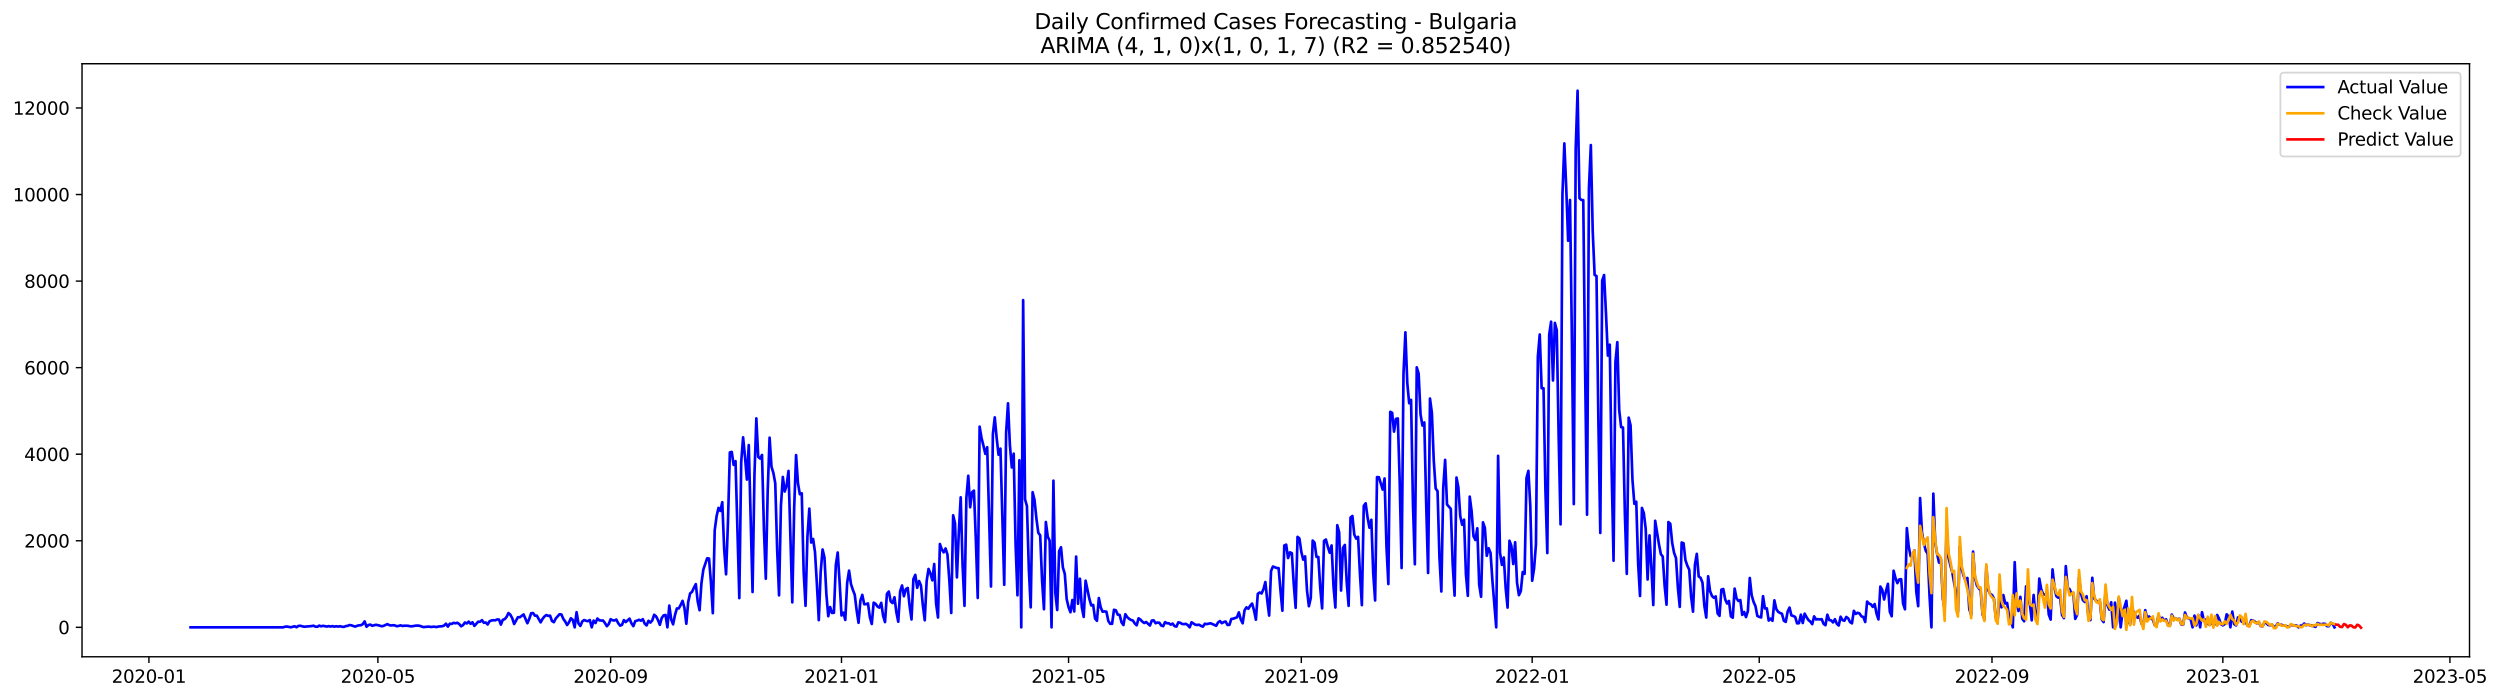 <?xml version="1.0" encoding="utf-8" standalone="no"?>
<!DOCTYPE svg PUBLIC "-//W3C//DTD SVG 1.1//EN"
  "http://www.w3.org/Graphics/SVG/1.1/DTD/svg11.dtd">
<svg xmlns:xlink="http://www.w3.org/1999/xlink" width="1402.318pt" height="392.274pt" viewBox="0 0 1402.318 392.274" xmlns="http://www.w3.org/2000/svg" version="1.1">
 <defs>
  <style type="text/css">*{stroke-linejoin: round; stroke-linecap: butt}</style>
 </defs>
 <g id="figure_1">
  <g id="patch_1">
   <path d="M 0 392.274 
L 1402.318 392.274 
L 1402.318 0 
L 0 0 
z
" style="fill: #ffffff"/>
  </g>
  <g id="axes_1">
   <g id="patch_2">
    <path d="M 46.013 368.396 
L 1385.213 368.396 
L 1385.213 35.755 
L 46.013 35.755 
z
" style="fill: #ffffff"/>
   </g>
   <g id="matplotlib.axis_1">
    <g id="xtick_1">
     <g id="line2d_1">
      <defs>
       <path id="md0ba8e0641" d="M 0 0 
L 0 3.5 
" style="stroke: #000000; stroke-width: 0.8"/>
      </defs>
      <g>
       <use xlink:href="#md0ba8e0641" x="83.534" y="368.396" style="stroke: #000000; stroke-width: 0.8"/>
      </g>
     </g>
     <g id="text_1">
      <!-- 2020-01 -->
      <g transform="translate(62.642 382.994)scale(0.1 -0.1)">
       <defs>
        <path id="DejaVuSans-32" d="M 1228 531 
L 3431 531 
L 3431 0 
L 469 0 
L 469 531 
Q 828 903 1448 1529 
Q 2069 2156 2228 2338 
Q 2531 2678 2651 2914 
Q 2772 3150 2772 3378 
Q 2772 3750 2511 3984 
Q 2250 4219 1831 4219 
Q 1534 4219 1204 4116 
Q 875 4013 500 3803 
L 500 4441 
Q 881 4594 1212 4672 
Q 1544 4750 1819 4750 
Q 2544 4750 2975 4387 
Q 3406 4025 3406 3419 
Q 3406 3131 3298 2873 
Q 3191 2616 2906 2266 
Q 2828 2175 2409 1742 
Q 1991 1309 1228 531 
z
" transform="scale(0.016)"/>
        <path id="DejaVuSans-30" d="M 2034 4250 
Q 1547 4250 1301 3770 
Q 1056 3291 1056 2328 
Q 1056 1369 1301 889 
Q 1547 409 2034 409 
Q 2525 409 2770 889 
Q 3016 1369 3016 2328 
Q 3016 3291 2770 3770 
Q 2525 4250 2034 4250 
z
M 2034 4750 
Q 2819 4750 3233 4129 
Q 3647 3509 3647 2328 
Q 3647 1150 3233 529 
Q 2819 -91 2034 -91 
Q 1250 -91 836 529 
Q 422 1150 422 2328 
Q 422 3509 836 4129 
Q 1250 4750 2034 4750 
z
" transform="scale(0.016)"/>
        <path id="DejaVuSans-2d" d="M 313 2009 
L 1997 2009 
L 1997 1497 
L 313 1497 
L 313 2009 
z
" transform="scale(0.016)"/>
        <path id="DejaVuSans-31" d="M 794 531 
L 1825 531 
L 1825 4091 
L 703 3866 
L 703 4441 
L 1819 4666 
L 2450 4666 
L 2450 531 
L 3481 531 
L 3481 0 
L 794 0 
L 794 531 
z
" transform="scale(0.016)"/>
       </defs>
       <use xlink:href="#DejaVuSans-32"/>
       <use xlink:href="#DejaVuSans-30" x="63.623"/>
       <use xlink:href="#DejaVuSans-32" x="127.246"/>
       <use xlink:href="#DejaVuSans-30" x="190.869"/>
       <use xlink:href="#DejaVuSans-2d" x="254.492"/>
       <use xlink:href="#DejaVuSans-30" x="290.576"/>
       <use xlink:href="#DejaVuSans-31" x="354.199"/>
      </g>
     </g>
    </g>
    <g id="xtick_2">
     <g id="line2d_2">
      <g>
       <use xlink:href="#md0ba8e0641" x="211.966" y="368.396" style="stroke: #000000; stroke-width: 0.8"/>
      </g>
     </g>
     <g id="text_2">
      <!-- 2020-05 -->
      <g transform="translate(191.075 382.994)scale(0.1 -0.1)">
       <defs>
        <path id="DejaVuSans-35" d="M 691 4666 
L 3169 4666 
L 3169 4134 
L 1269 4134 
L 1269 2991 
Q 1406 3038 1543 3061 
Q 1681 3084 1819 3084 
Q 2600 3084 3056 2656 
Q 3513 2228 3513 1497 
Q 3513 744 3044 326 
Q 2575 -91 1722 -91 
Q 1428 -91 1123 -41 
Q 819 9 494 109 
L 494 744 
Q 775 591 1075 516 
Q 1375 441 1709 441 
Q 2250 441 2565 725 
Q 2881 1009 2881 1497 
Q 2881 1984 2565 2268 
Q 2250 2553 1709 2553 
Q 1456 2553 1204 2497 
Q 953 2441 691 2322 
L 691 4666 
z
" transform="scale(0.016)"/>
       </defs>
       <use xlink:href="#DejaVuSans-32"/>
       <use xlink:href="#DejaVuSans-30" x="63.623"/>
       <use xlink:href="#DejaVuSans-32" x="127.246"/>
       <use xlink:href="#DejaVuSans-30" x="190.869"/>
       <use xlink:href="#DejaVuSans-2d" x="254.492"/>
       <use xlink:href="#DejaVuSans-30" x="290.576"/>
       <use xlink:href="#DejaVuSans-35" x="354.199"/>
      </g>
     </g>
    </g>
    <g id="xtick_3">
     <g id="line2d_3">
      <g>
       <use xlink:href="#md0ba8e0641" x="342.522" y="368.396" style="stroke: #000000; stroke-width: 0.8"/>
      </g>
     </g>
     <g id="text_3">
      <!-- 2020-09 -->
      <g transform="translate(321.63 382.994)scale(0.1 -0.1)">
       <defs>
        <path id="DejaVuSans-39" d="M 703 97 
L 703 672 
Q 941 559 1184 500 
Q 1428 441 1663 441 
Q 2288 441 2617 861 
Q 2947 1281 2994 2138 
Q 2813 1869 2534 1725 
Q 2256 1581 1919 1581 
Q 1219 1581 811 2004 
Q 403 2428 403 3163 
Q 403 3881 828 4315 
Q 1253 4750 1959 4750 
Q 2769 4750 3195 4129 
Q 3622 3509 3622 2328 
Q 3622 1225 3098 567 
Q 2575 -91 1691 -91 
Q 1453 -91 1209 -44 
Q 966 3 703 97 
z
M 1959 2075 
Q 2384 2075 2632 2365 
Q 2881 2656 2881 3163 
Q 2881 3666 2632 3958 
Q 2384 4250 1959 4250 
Q 1534 4250 1286 3958 
Q 1038 3666 1038 3163 
Q 1038 2656 1286 2365 
Q 1534 2075 1959 2075 
z
" transform="scale(0.016)"/>
       </defs>
       <use xlink:href="#DejaVuSans-32"/>
       <use xlink:href="#DejaVuSans-30" x="63.623"/>
       <use xlink:href="#DejaVuSans-32" x="127.246"/>
       <use xlink:href="#DejaVuSans-30" x="190.869"/>
       <use xlink:href="#DejaVuSans-2d" x="254.492"/>
       <use xlink:href="#DejaVuSans-30" x="290.576"/>
       <use xlink:href="#DejaVuSans-39" x="354.199"/>
      </g>
     </g>
    </g>
    <g id="xtick_4">
     <g id="line2d_4">
      <g>
       <use xlink:href="#md0ba8e0641" x="472.015" y="368.396" style="stroke: #000000; stroke-width: 0.8"/>
      </g>
     </g>
     <g id="text_4">
      <!-- 2021-01 -->
      <g transform="translate(451.124 382.994)scale(0.1 -0.1)">
       <use xlink:href="#DejaVuSans-32"/>
       <use xlink:href="#DejaVuSans-30" x="63.623"/>
       <use xlink:href="#DejaVuSans-32" x="127.246"/>
       <use xlink:href="#DejaVuSans-31" x="190.869"/>
       <use xlink:href="#DejaVuSans-2d" x="254.492"/>
       <use xlink:href="#DejaVuSans-30" x="290.576"/>
       <use xlink:href="#DejaVuSans-31" x="354.199"/>
      </g>
     </g>
    </g>
    <g id="xtick_5">
     <g id="line2d_5">
      <g>
       <use xlink:href="#md0ba8e0641" x="599.386" y="368.396" style="stroke: #000000; stroke-width: 0.8"/>
      </g>
     </g>
     <g id="text_5">
      <!-- 2021-05 -->
      <g transform="translate(578.495 382.994)scale(0.1 -0.1)">
       <use xlink:href="#DejaVuSans-32"/>
       <use xlink:href="#DejaVuSans-30" x="63.623"/>
       <use xlink:href="#DejaVuSans-32" x="127.246"/>
       <use xlink:href="#DejaVuSans-31" x="190.869"/>
       <use xlink:href="#DejaVuSans-2d" x="254.492"/>
       <use xlink:href="#DejaVuSans-30" x="290.576"/>
       <use xlink:href="#DejaVuSans-35" x="354.199"/>
      </g>
     </g>
    </g>
    <g id="xtick_6">
     <g id="line2d_6">
      <g>
       <use xlink:href="#md0ba8e0641" x="729.942" y="368.396" style="stroke: #000000; stroke-width: 0.8"/>
      </g>
     </g>
     <g id="text_6">
      <!-- 2021-09 -->
      <g transform="translate(709.05 382.994)scale(0.1 -0.1)">
       <use xlink:href="#DejaVuSans-32"/>
       <use xlink:href="#DejaVuSans-30" x="63.623"/>
       <use xlink:href="#DejaVuSans-32" x="127.246"/>
       <use xlink:href="#DejaVuSans-31" x="190.869"/>
       <use xlink:href="#DejaVuSans-2d" x="254.492"/>
       <use xlink:href="#DejaVuSans-30" x="290.576"/>
       <use xlink:href="#DejaVuSans-39" x="354.199"/>
      </g>
     </g>
    </g>
    <g id="xtick_7">
     <g id="line2d_7">
      <g>
       <use xlink:href="#md0ba8e0641" x="859.436" y="368.396" style="stroke: #000000; stroke-width: 0.8"/>
      </g>
     </g>
     <g id="text_7">
      <!-- 2022-01 -->
      <g transform="translate(838.544 382.994)scale(0.1 -0.1)">
       <use xlink:href="#DejaVuSans-32"/>
       <use xlink:href="#DejaVuSans-30" x="63.623"/>
       <use xlink:href="#DejaVuSans-32" x="127.246"/>
       <use xlink:href="#DejaVuSans-32" x="190.869"/>
       <use xlink:href="#DejaVuSans-2d" x="254.492"/>
       <use xlink:href="#DejaVuSans-30" x="290.576"/>
       <use xlink:href="#DejaVuSans-31" x="354.199"/>
      </g>
     </g>
    </g>
    <g id="xtick_8">
     <g id="line2d_8">
      <g>
       <use xlink:href="#md0ba8e0641" x="986.807" y="368.396" style="stroke: #000000; stroke-width: 0.8"/>
      </g>
     </g>
     <g id="text_8">
      <!-- 2022-05 -->
      <g transform="translate(965.915 382.994)scale(0.1 -0.1)">
       <use xlink:href="#DejaVuSans-32"/>
       <use xlink:href="#DejaVuSans-30" x="63.623"/>
       <use xlink:href="#DejaVuSans-32" x="127.246"/>
       <use xlink:href="#DejaVuSans-32" x="190.869"/>
       <use xlink:href="#DejaVuSans-2d" x="254.492"/>
       <use xlink:href="#DejaVuSans-30" x="290.576"/>
       <use xlink:href="#DejaVuSans-35" x="354.199"/>
      </g>
     </g>
    </g>
    <g id="xtick_9">
     <g id="line2d_9">
      <g>
       <use xlink:href="#md0ba8e0641" x="1117.362" y="368.396" style="stroke: #000000; stroke-width: 0.8"/>
      </g>
     </g>
     <g id="text_9">
      <!-- 2022-09 -->
      <g transform="translate(1096.47 382.994)scale(0.1 -0.1)">
       <use xlink:href="#DejaVuSans-32"/>
       <use xlink:href="#DejaVuSans-30" x="63.623"/>
       <use xlink:href="#DejaVuSans-32" x="127.246"/>
       <use xlink:href="#DejaVuSans-32" x="190.869"/>
       <use xlink:href="#DejaVuSans-2d" x="254.492"/>
       <use xlink:href="#DejaVuSans-30" x="290.576"/>
       <use xlink:href="#DejaVuSans-39" x="354.199"/>
      </g>
     </g>
    </g>
    <g id="xtick_10">
     <g id="line2d_10">
      <g>
       <use xlink:href="#md0ba8e0641" x="1246.856" y="368.396" style="stroke: #000000; stroke-width: 0.8"/>
      </g>
     </g>
     <g id="text_10">
      <!-- 2023-01 -->
      <g transform="translate(1225.964 382.994)scale(0.1 -0.1)">
       <defs>
        <path id="DejaVuSans-33" d="M 2597 2516 
Q 3050 2419 3304 2112 
Q 3559 1806 3559 1356 
Q 3559 666 3084 287 
Q 2609 -91 1734 -91 
Q 1441 -91 1130 -33 
Q 819 25 488 141 
L 488 750 
Q 750 597 1062 519 
Q 1375 441 1716 441 
Q 2309 441 2620 675 
Q 2931 909 2931 1356 
Q 2931 1769 2642 2001 
Q 2353 2234 1838 2234 
L 1294 2234 
L 1294 2753 
L 1863 2753 
Q 2328 2753 2575 2939 
Q 2822 3125 2822 3475 
Q 2822 3834 2567 4026 
Q 2313 4219 1838 4219 
Q 1578 4219 1281 4162 
Q 984 4106 628 3988 
L 628 4550 
Q 988 4650 1302 4700 
Q 1616 4750 1894 4750 
Q 2613 4750 3031 4423 
Q 3450 4097 3450 3541 
Q 3450 3153 3228 2886 
Q 3006 2619 2597 2516 
z
" transform="scale(0.016)"/>
       </defs>
       <use xlink:href="#DejaVuSans-32"/>
       <use xlink:href="#DejaVuSans-30" x="63.623"/>
       <use xlink:href="#DejaVuSans-32" x="127.246"/>
       <use xlink:href="#DejaVuSans-33" x="190.869"/>
       <use xlink:href="#DejaVuSans-2d" x="254.492"/>
       <use xlink:href="#DejaVuSans-30" x="290.576"/>
       <use xlink:href="#DejaVuSans-31" x="354.199"/>
      </g>
     </g>
    </g>
    <g id="xtick_11">
     <g id="line2d_11">
      <g>
       <use xlink:href="#md0ba8e0641" x="1374.227" y="368.396" style="stroke: #000000; stroke-width: 0.8"/>
      </g>
     </g>
     <g id="text_11">
      <!-- 2023-05 -->
      <g transform="translate(1353.335 382.994)scale(0.1 -0.1)">
       <use xlink:href="#DejaVuSans-32"/>
       <use xlink:href="#DejaVuSans-30" x="63.623"/>
       <use xlink:href="#DejaVuSans-32" x="127.246"/>
       <use xlink:href="#DejaVuSans-33" x="190.869"/>
       <use xlink:href="#DejaVuSans-2d" x="254.492"/>
       <use xlink:href="#DejaVuSans-30" x="290.576"/>
       <use xlink:href="#DejaVuSans-35" x="354.199"/>
      </g>
     </g>
    </g>
   </g>
   <g id="matplotlib.axis_2">
    <g id="ytick_1">
     <g id="line2d_12">
      <defs>
       <path id="m9729dfe0ba" d="M 0 0 
L -3.5 0 
" style="stroke: #000000; stroke-width: 0.8"/>
      </defs>
      <g>
       <use xlink:href="#m9729dfe0ba" x="46.013" y="351.888" style="stroke: #000000; stroke-width: 0.8"/>
      </g>
     </g>
     <g id="text_12">
      <!-- 0 -->
      <g transform="translate(32.65 355.687)scale(0.1 -0.1)">
       <use xlink:href="#DejaVuSans-30"/>
      </g>
     </g>
    </g>
    <g id="ytick_2">
     <g id="line2d_13">
      <g>
       <use xlink:href="#m9729dfe0ba" x="46.013" y="303.334" style="stroke: #000000; stroke-width: 0.8"/>
      </g>
     </g>
     <g id="text_13">
      <!-- 2000 -->
      <g transform="translate(13.562 307.133)scale(0.1 -0.1)">
       <use xlink:href="#DejaVuSans-32"/>
       <use xlink:href="#DejaVuSans-30" x="63.623"/>
       <use xlink:href="#DejaVuSans-30" x="127.246"/>
       <use xlink:href="#DejaVuSans-30" x="190.869"/>
      </g>
     </g>
    </g>
    <g id="ytick_3">
     <g id="line2d_14">
      <g>
       <use xlink:href="#m9729dfe0ba" x="46.013" y="254.779" style="stroke: #000000; stroke-width: 0.8"/>
      </g>
     </g>
     <g id="text_14">
      <!-- 4000 -->
      <g transform="translate(13.562 258.579)scale(0.1 -0.1)">
       <defs>
        <path id="DejaVuSans-34" d="M 2419 4116 
L 825 1625 
L 2419 1625 
L 2419 4116 
z
M 2253 4666 
L 3047 4666 
L 3047 1625 
L 3713 1625 
L 3713 1100 
L 3047 1100 
L 3047 0 
L 2419 0 
L 2419 1100 
L 313 1100 
L 313 1709 
L 2253 4666 
z
" transform="scale(0.016)"/>
       </defs>
       <use xlink:href="#DejaVuSans-34"/>
       <use xlink:href="#DejaVuSans-30" x="63.623"/>
       <use xlink:href="#DejaVuSans-30" x="127.246"/>
       <use xlink:href="#DejaVuSans-30" x="190.869"/>
      </g>
     </g>
    </g>
    <g id="ytick_4">
     <g id="line2d_15">
      <g>
       <use xlink:href="#m9729dfe0ba" x="46.013" y="206.225" style="stroke: #000000; stroke-width: 0.8"/>
      </g>
     </g>
     <g id="text_15">
      <!-- 6000 -->
      <g transform="translate(13.562 210.024)scale(0.1 -0.1)">
       <defs>
        <path id="DejaVuSans-36" d="M 2113 2584 
Q 1688 2584 1439 2293 
Q 1191 2003 1191 1497 
Q 1191 994 1439 701 
Q 1688 409 2113 409 
Q 2538 409 2786 701 
Q 3034 994 3034 1497 
Q 3034 2003 2786 2293 
Q 2538 2584 2113 2584 
z
M 3366 4563 
L 3366 3988 
Q 3128 4100 2886 4159 
Q 2644 4219 2406 4219 
Q 1781 4219 1451 3797 
Q 1122 3375 1075 2522 
Q 1259 2794 1537 2939 
Q 1816 3084 2150 3084 
Q 2853 3084 3261 2657 
Q 3669 2231 3669 1497 
Q 3669 778 3244 343 
Q 2819 -91 2113 -91 
Q 1303 -91 875 529 
Q 447 1150 447 2328 
Q 447 3434 972 4092 
Q 1497 4750 2381 4750 
Q 2619 4750 2861 4703 
Q 3103 4656 3366 4563 
z
" transform="scale(0.016)"/>
       </defs>
       <use xlink:href="#DejaVuSans-36"/>
       <use xlink:href="#DejaVuSans-30" x="63.623"/>
       <use xlink:href="#DejaVuSans-30" x="127.246"/>
       <use xlink:href="#DejaVuSans-30" x="190.869"/>
      </g>
     </g>
    </g>
    <g id="ytick_5">
     <g id="line2d_16">
      <g>
       <use xlink:href="#m9729dfe0ba" x="46.013" y="157.671" style="stroke: #000000; stroke-width: 0.8"/>
      </g>
     </g>
     <g id="text_16">
      <!-- 8000 -->
      <g transform="translate(13.562 161.47)scale(0.1 -0.1)">
       <defs>
        <path id="DejaVuSans-38" d="M 2034 2216 
Q 1584 2216 1326 1975 
Q 1069 1734 1069 1313 
Q 1069 891 1326 650 
Q 1584 409 2034 409 
Q 2484 409 2743 651 
Q 3003 894 3003 1313 
Q 3003 1734 2745 1975 
Q 2488 2216 2034 2216 
z
M 1403 2484 
Q 997 2584 770 2862 
Q 544 3141 544 3541 
Q 544 4100 942 4425 
Q 1341 4750 2034 4750 
Q 2731 4750 3128 4425 
Q 3525 4100 3525 3541 
Q 3525 3141 3298 2862 
Q 3072 2584 2669 2484 
Q 3125 2378 3379 2068 
Q 3634 1759 3634 1313 
Q 3634 634 3220 271 
Q 2806 -91 2034 -91 
Q 1263 -91 848 271 
Q 434 634 434 1313 
Q 434 1759 690 2068 
Q 947 2378 1403 2484 
z
M 1172 3481 
Q 1172 3119 1398 2916 
Q 1625 2713 2034 2713 
Q 2441 2713 2670 2916 
Q 2900 3119 2900 3481 
Q 2900 3844 2670 4047 
Q 2441 4250 2034 4250 
Q 1625 4250 1398 4047 
Q 1172 3844 1172 3481 
z
" transform="scale(0.016)"/>
       </defs>
       <use xlink:href="#DejaVuSans-38"/>
       <use xlink:href="#DejaVuSans-30" x="63.623"/>
       <use xlink:href="#DejaVuSans-30" x="127.246"/>
       <use xlink:href="#DejaVuSans-30" x="190.869"/>
      </g>
     </g>
    </g>
    <g id="ytick_6">
     <g id="line2d_17">
      <g>
       <use xlink:href="#m9729dfe0ba" x="46.013" y="109.116" style="stroke: #000000; stroke-width: 0.8"/>
      </g>
     </g>
     <g id="text_17">
      <!-- 10000 -->
      <g transform="translate(7.2 112.916)scale(0.1 -0.1)">
       <use xlink:href="#DejaVuSans-31"/>
       <use xlink:href="#DejaVuSans-30" x="63.623"/>
       <use xlink:href="#DejaVuSans-30" x="127.246"/>
       <use xlink:href="#DejaVuSans-30" x="190.869"/>
       <use xlink:href="#DejaVuSans-30" x="254.492"/>
      </g>
     </g>
    </g>
    <g id="ytick_7">
     <g id="line2d_18">
      <g>
       <use xlink:href="#m9729dfe0ba" x="46.013" y="60.562" style="stroke: #000000; stroke-width: 0.8"/>
      </g>
     </g>
     <g id="text_18">
      <!-- 12000 -->
      <g transform="translate(7.2 64.361)scale(0.1 -0.1)">
       <use xlink:href="#DejaVuSans-31"/>
       <use xlink:href="#DejaVuSans-32" x="63.623"/>
       <use xlink:href="#DejaVuSans-30" x="127.246"/>
       <use xlink:href="#DejaVuSans-30" x="190.869"/>
       <use xlink:href="#DejaVuSans-30" x="254.492"/>
      </g>
     </g>
    </g>
   </g>
   <g id="line2d_19">
    <path d="M 106.885 351.888 
L 158.895 351.888 
L 159.956 351.5 
L 161.018 351.451 
L 163.141 351.864 
L 165.264 351.281 
L 166.325 351.839 
L 167.386 351.087 
L 168.448 351.014 
L 170.571 351.548 
L 174.816 351.184 
L 175.878 350.965 
L 176.939 351.524 
L 178.001 351.572 
L 179.062 350.917 
L 180.124 351.33 
L 181.185 351.038 
L 183.308 351.451 
L 184.369 351.208 
L 185.431 351.451 
L 186.492 351.208 
L 187.554 351.5 
L 188.615 351.281 
L 189.676 351.475 
L 190.738 351.257 
L 191.799 351.548 
L 192.861 351.645 
L 193.922 351.208 
L 194.984 351.063 
L 196.045 350.601 
L 197.106 350.771 
L 199.229 351.5 
L 200.291 351.038 
L 201.352 350.771 
L 202.413 350.698 
L 203.475 350.116 
L 204.536 348.562 
L 205.598 351.572 
L 206.659 350.601 
L 207.721 350.359 
L 208.782 351.014 
L 210.905 350.456 
L 213.028 350.941 
L 214.089 351.305 
L 215.151 351.063 
L 217.273 350.091 
L 218.335 350.65 
L 219.396 350.844 
L 220.458 350.698 
L 221.519 350.82 
L 222.581 351.281 
L 223.642 351.087 
L 224.703 350.771 
L 225.765 351.135 
L 226.826 350.965 
L 228.949 351.014 
L 230.011 351.305 
L 231.072 351.305 
L 233.195 350.941 
L 234.256 350.893 
L 235.318 351.014 
L 237.441 351.742 
L 240.625 351.475 
L 241.686 351.694 
L 242.748 351.548 
L 243.809 351.548 
L 244.87 351.742 
L 245.932 351.427 
L 248.055 351.281 
L 249.116 350.868 
L 250.178 349.849 
L 251.239 351.5 
L 252.3 349.873 
L 253.362 349.97 
L 254.423 349.363 
L 255.485 349.63 
L 256.546 349.339 
L 257.608 350.067 
L 258.669 351.305 
L 259.73 350.65 
L 260.792 349.169 
L 261.853 349.727 
L 262.915 348.683 
L 263.976 349.922 
L 265.038 349.048 
L 266.099 351.087 
L 268.222 348.732 
L 269.283 348.781 
L 270.345 347.858 
L 271.406 349.339 
L 272.468 349.169 
L 273.529 350.286 
L 274.59 348.489 
L 275.652 348.052 
L 276.713 347.882 
L 277.775 347.979 
L 278.836 347.47 
L 279.898 347.518 
L 280.959 350.359 
L 282.02 347.664 
L 283.082 347.324 
L 284.143 346.061 
L 285.205 343.877 
L 286.266 344.799 
L 287.327 346.766 
L 288.389 350.019 
L 290.512 346.207 
L 291.573 346.256 
L 293.696 344.653 
L 295.819 349.582 
L 296.88 347.13 
L 297.942 343.998 
L 299.003 343.877 
L 300.065 345.357 
L 301.126 345.333 
L 303.249 349.096 
L 304.31 347.178 
L 305.372 345.819 
L 306.433 344.993 
L 307.495 345.455 
L 308.556 345.333 
L 309.617 348.344 
L 310.679 348.999 
L 311.74 346.935 
L 313.863 344.532 
L 314.925 344.678 
L 315.986 347.154 
L 317.047 348.635 
L 318.109 350.601 
L 319.17 349.072 
L 320.232 346.79 
L 321.293 347.737 
L 322.355 351.888 
L 323.416 343.391 
L 324.477 349.703 
L 325.539 351.111 
L 326.6 348.611 
L 327.662 347.785 
L 328.723 348.222 
L 329.784 348.441 
L 330.846 347.785 
L 331.907 351.888 
L 332.969 348.101 
L 334.03 349.485 
L 335.092 346.96 
L 336.153 347.955 
L 337.214 348.076 
L 338.276 348.076 
L 339.337 349.485 
L 340.399 351.257 
L 341.46 350.043 
L 342.522 347.324 
L 343.583 347.931 
L 344.644 348.052 
L 345.706 347.542 
L 346.767 349.557 
L 347.829 350.941 
L 348.89 350.504 
L 349.952 347.834 
L 351.013 348.926 
L 353.136 347.008 
L 354.197 349.654 
L 355.259 351.233 
L 356.32 348.416 
L 357.382 348.125 
L 358.443 347.664 
L 359.504 348.149 
L 360.566 347.3 
L 361.627 349.8 
L 362.689 350.82 
L 363.75 348.222 
L 364.812 349.242 
L 365.873 348.004 
L 366.934 344.848 
L 367.996 345.697 
L 369.057 347.785 
L 370.119 350.48 
L 371.18 346.644 
L 372.241 345.187 
L 373.303 344.945 
L 374.364 351.888 
L 375.426 339.677 
L 376.487 347.47 
L 377.549 350.213 
L 378.61 345.018 
L 379.671 341.303 
L 380.733 341.279 
L 381.794 339.361 
L 382.856 337.03 
L 383.917 341.012 
L 384.979 349.873 
L 386.04 337.637 
L 387.101 332.83 
L 388.163 332.005 
L 389.224 329.699 
L 390.286 327.659 
L 391.347 337.249 
L 392.409 342.299 
L 393.47 327.028 
L 394.531 319.454 
L 396.654 313.166 
L 397.716 313.312 
L 398.777 326.567 
L 399.839 343.949 
L 400.9 297.434 
L 401.961 289.52 
L 403.023 284.883 
L 404.084 286.607 
L 405.146 281.703 
L 406.207 308.116 
L 407.269 322.148 
L 408.33 292.967 
L 409.391 253.784 
L 410.453 253.468 
L 411.514 260.752 
L 412.576 258.688 
L 414.698 335.501 
L 415.76 259.246 
L 416.821 245.311 
L 417.883 256.115 
L 418.944 269.006 
L 420.006 249.633 
L 422.128 332.078 
L 423.19 266.457 
L 424.251 234.678 
L 425.313 256.285 
L 426.374 257.231 
L 427.436 255.192 
L 428.497 296.56 
L 429.558 324.625 
L 430.62 275.512 
L 431.681 245.505 
L 432.743 261.771 
L 433.804 265.267 
L 434.866 271.118 
L 435.927 308.383 
L 436.988 333.947 
L 438.05 283.572 
L 439.111 267.525 
L 440.173 275.706 
L 441.234 272.259 
L 442.296 264.15 
L 444.418 337.88 
L 445.48 284.786 
L 446.541 255.265 
L 447.603 271.094 
L 448.664 277.236 
L 449.726 276.702 
L 450.787 320.643 
L 451.848 339.822 
L 452.91 301.027 
L 453.971 285.296 
L 455.033 304.329 
L 456.094 302.314 
L 457.155 309.67 
L 458.217 327.562 
L 459.278 347.858 
L 460.34 320.886 
L 461.401 308.213 
L 462.463 312.68 
L 463.524 333.146 
L 464.585 345.649 
L 465.647 340.502 
L 466.708 343.828 
L 467.77 343.707 
L 468.831 316.977 
L 469.893 309.913 
L 470.954 326.494 
L 472.015 345.236 
L 473.077 343.634 
L 474.138 347.737 
L 475.2 326.907 
L 476.261 320.085 
L 477.323 327.562 
L 478.384 330.84 
L 479.445 333.607 
L 480.507 342.323 
L 481.568 349.339 
L 482.63 336.836 
L 483.691 333.68 
L 484.753 338.9 
L 485.814 338.9 
L 486.875 338.487 
L 487.937 346.231 
L 488.998 350.019 
L 490.06 338.05 
L 491.121 338.681 
L 492.183 340.186 
L 493.244 340.842 
L 494.305 338.147 
L 495.367 345.43 
L 496.428 348.95 
L 497.49 333.146 
L 498.551 331.811 
L 499.613 337.37 
L 500.674 338.293 
L 501.735 335.015 
L 502.797 343.415 
L 503.858 348.732 
L 504.92 331.689 
L 505.981 328.412 
L 507.042 334.433 
L 508.104 330.451 
L 509.165 329.796 
L 510.227 339.919 
L 511.288 347.47 
L 512.35 324.819 
L 513.411 322.464 
L 514.472 329.723 
L 515.534 325.911 
L 516.595 328.436 
L 517.657 339.604 
L 518.718 347.931 
L 519.78 325.96 
L 520.841 319.138 
L 521.902 321.639 
L 522.964 325.523 
L 524.025 316.371 
L 525.087 338.584 
L 526.148 346.377 
L 527.21 305.154 
L 528.271 308.189 
L 529.332 309.816 
L 530.394 307.655 
L 531.455 311.078 
L 532.517 325.693 
L 533.578 343.828 
L 534.64 289.059 
L 535.701 293.55 
L 536.762 323.872 
L 537.824 298.527 
L 538.885 278.959 
L 539.947 317.269 
L 541.008 339.822 
L 542.07 279.178 
L 543.131 266.869 
L 544.192 284.543 
L 545.254 276.119 
L 546.315 275.196 
L 547.377 302.872 
L 548.438 335.404 
L 549.499 239.315 
L 550.561 245.7 
L 551.622 249.9 
L 552.684 254.585 
L 553.745 250.846 
L 555.868 328.995 
L 556.929 243.442 
L 557.991 234.119 
L 559.052 245.675 
L 560.114 255.071 
L 561.175 251.648 
L 563.298 328.024 
L 564.359 242.714 
L 565.421 226.229 
L 566.482 249.754 
L 567.544 262.208 
L 568.605 254.464 
L 569.667 305.3 
L 570.728 333.923 
L 571.789 258.178 
L 572.851 351.888 
L 573.912 168.353 
L 574.974 280.1 
L 576.035 283.839 
L 577.097 319.065 
L 578.158 340.672 
L 579.219 276.095 
L 580.281 280.416 
L 581.342 290.782 
L 582.404 298.842 
L 583.465 300.275 
L 584.527 325.766 
L 585.588 341.74 
L 586.649 292.797 
L 587.711 301.003 
L 588.772 303.285 
L 589.834 351.888 
L 590.895 269.613 
L 591.956 332.515 
L 593.018 342.177 
L 594.079 309.184 
L 595.141 306.975 
L 596.202 318.337 
L 597.264 321.857 
L 598.325 336.059 
L 599.386 340.575 
L 600.448 343.44 
L 601.509 336.569 
L 602.571 342.978 
L 603.632 312.195 
L 604.694 338.657 
L 605.755 324.625 
L 606.816 340.575 
L 607.878 346.037 
L 608.939 325.717 
L 611.062 335.938 
L 612.124 339.604 
L 613.185 339.312 
L 614.246 346.96 
L 615.308 348.222 
L 616.369 335.452 
L 617.431 340.793 
L 618.492 343.124 
L 619.554 342.954 
L 620.615 343.1 
L 621.676 348.295 
L 622.738 349.922 
L 623.799 349.922 
L 624.861 342.031 
L 625.922 342.347 
L 626.984 344.775 
L 628.045 344.92 
L 629.106 349.096 
L 630.168 350.601 
L 631.229 344.532 
L 632.291 346.159 
L 633.352 347.105 
L 634.413 347.761 
L 635.475 348.076 
L 636.536 349.727 
L 637.598 350.747 
L 638.659 346.838 
L 639.721 347.567 
L 640.782 348.708 
L 641.843 349.46 
L 642.905 348.902 
L 645.028 350.868 
L 646.089 348.076 
L 647.151 347.979 
L 648.212 349.582 
L 649.273 349.217 
L 650.335 349.339 
L 651.396 350.893 
L 652.458 351.233 
L 653.519 348.975 
L 654.581 349.606 
L 655.642 349.63 
L 656.703 350.383 
L 657.765 349.8 
L 658.826 351.208 
L 659.888 351.5 
L 660.949 349.096 
L 662.011 349.339 
L 663.072 349.994 
L 664.133 350.116 
L 665.195 349.922 
L 666.256 350.65 
L 667.318 351.888 
L 668.379 349.048 
L 670.502 350.431 
L 671.563 350.553 
L 672.625 350.407 
L 673.686 351.111 
L 674.748 351.5 
L 675.809 349.873 
L 676.87 350.091 
L 678.993 349.606 
L 681.116 350.504 
L 682.178 351.038 
L 683.239 349.145 
L 684.3 348.368 
L 685.362 349.557 
L 686.423 348.95 
L 687.485 348.611 
L 688.546 350.577 
L 689.608 350.504 
L 690.669 347.202 
L 691.73 347.033 
L 693.853 346.28 
L 694.915 343.488 
L 695.976 347.47 
L 697.038 349.606 
L 698.099 342.347 
L 699.16 340.672 
L 700.222 341.473 
L 701.283 339.749 
L 702.345 338.56 
L 703.406 342.371 
L 704.468 347.615 
L 705.529 333.097 
L 706.59 332.345 
L 707.652 332.903 
L 708.713 330.476 
L 709.775 326.47 
L 710.836 336.763 
L 711.898 345.285 
L 712.959 320.303 
L 714.02 317.779 
L 716.143 318.604 
L 717.205 318.677 
L 718.266 331.374 
L 719.327 342.566 
L 720.389 305.98 
L 721.45 305.494 
L 722.512 313.02 
L 723.573 309.816 
L 724.635 310.301 
L 725.696 327.514 
L 726.757 340.939 
L 727.819 301.149 
L 728.88 302.047 
L 729.942 309.524 
L 731.003 313.919 
L 732.065 312.073 
L 733.126 331.155 
L 734.187 340.041 
L 735.249 335.452 
L 736.31 303.212 
L 737.372 304.402 
L 738.433 312.34 
L 739.495 312.413 
L 740.556 329.82 
L 741.617 341.279 
L 742.679 303.382 
L 743.74 302.63 
L 744.802 306.684 
L 745.863 310.034 
L 746.925 305.956 
L 747.986 328.8 
L 749.047 340.769 
L 750.109 294.594 
L 751.17 298.672 
L 752.232 331.252 
L 753.293 307.339 
L 754.355 305.664 
L 755.416 326.688 
L 756.477 339.847 
L 757.539 290.321 
L 758.6 289.423 
L 759.662 299.886 
L 760.723 302.12 
L 761.784 301.124 
L 762.846 322.076 
L 763.907 339.434 
L 764.969 283.766 
L 766.03 282.31 
L 767.092 290.175 
L 768.153 296.002 
L 769.214 291.559 
L 770.276 321.639 
L 771.337 336.812 
L 772.399 267.622 
L 773.46 267.671 
L 775.583 274.614 
L 776.644 268.375 
L 777.706 306.563 
L 778.767 327.611 
L 779.829 231.012 
L 780.89 231.546 
L 781.952 242.107 
L 783.013 234.969 
L 784.074 234.726 
L 785.136 270.462 
L 786.197 318.628 
L 787.259 209.551 
L 788.32 186.415 
L 789.382 214.892 
L 790.443 226.181 
L 791.504 224.287 
L 792.566 283.038 
L 793.627 316.516 
L 794.689 206.055 
L 795.75 209.551 
L 796.812 232.396 
L 797.873 238.708 
L 798.934 236.96 
L 799.996 283.281 
L 801.057 321.396 
L 802.119 223.559 
L 803.18 231.595 
L 804.241 258.348 
L 805.303 274.031 
L 806.364 275.512 
L 807.426 312.802 
L 808.487 331.786 
L 809.549 273.643 
L 810.61 257.96 
L 811.671 282.965 
L 813.794 285.441 
L 814.856 316.565 
L 815.917 334.093 
L 816.979 267.84 
L 818.04 273.4 
L 819.101 289.52 
L 820.163 294.351 
L 821.224 291.486 
L 822.286 322.318 
L 823.347 334.214 
L 824.409 278.571 
L 825.47 286.801 
L 826.531 300.785 
L 827.593 302.897 
L 828.654 296.318 
L 829.716 327.975 
L 830.777 334.748 
L 831.839 292.992 
L 832.9 296.075 
L 833.961 311.782 
L 835.023 307.534 
L 836.084 310.156 
L 837.146 325.839 
L 839.269 351.888 
L 840.33 255.678 
L 841.391 310.01 
L 842.453 316.856 
L 843.514 312.705 
L 844.576 329.941 
L 845.637 340.818 
L 846.698 303.309 
L 847.76 306.174 
L 848.821 316.371 
L 849.883 304.159 
L 850.944 326.81 
L 852.006 333.85 
L 853.067 331.544 
L 854.128 320.862 
L 855.19 321.906 
L 856.251 268.156 
L 857.313 264.102 
L 858.374 283.669 
L 859.436 325.766 
L 860.497 318.968 
L 861.558 305.324 
L 862.62 200.107 
L 863.681 187.629 
L 864.743 217.757 
L 865.804 217.781 
L 866.866 274.784 
L 867.927 310.228 
L 868.988 187.75 
L 870.05 180.443 
L 871.111 213.435 
L 872.173 181.122 
L 873.234 185.274 
L 874.296 245.336 
L 875.357 294.133 
L 876.418 109.214 
L 877.48 80.445 
L 878.541 105.232 
L 879.603 135.044 
L 880.664 112.175 
L 881.726 190.93 
L 882.787 282.771 
L 883.848 83.65 
L 884.91 50.876 
L 885.971 111.156 
L 887.033 112.175 
L 888.094 112.248 
L 889.155 209.26 
L 890.217 288.719 
L 891.278 105.451 
L 892.34 81.368 
L 893.401 129.703 
L 894.463 154.223 
L 895.524 154.855 
L 896.585 236.887 
L 897.647 298.94 
L 898.708 157.379 
L 899.77 154.272 
L 900.831 175.563 
L 901.893 199.476 
L 902.954 193.334 
L 904.015 263.883 
L 905.077 314.525 
L 906.138 203.069 
L 907.2 191.926 
L 908.261 229.944 
L 909.323 239.582 
L 910.384 239.825 
L 911.445 288.646 
L 912.507 321.906 
L 913.568 234.265 
L 914.63 238.586 
L 915.691 269.079 
L 916.753 282.601 
L 917.814 281.411 
L 918.875 316.249 
L 919.937 334.311 
L 920.998 284.907 
L 922.06 287.772 
L 923.121 296.682 
L 924.183 325.086 
L 925.244 300.299 
L 926.305 318.191 
L 927.367 339.385 
L 928.428 292.118 
L 930.551 305.276 
L 931.612 310.787 
L 932.674 312.195 
L 933.735 328.582 
L 934.797 339.191 
L 935.858 292.822 
L 936.92 293.793 
L 937.981 304.572 
L 939.042 310.131 
L 940.104 313.02 
L 941.165 329.577 
L 942.227 340.429 
L 943.288 304.305 
L 944.35 304.717 
L 945.411 314.21 
L 946.472 317.317 
L 947.534 319.527 
L 948.595 334.797 
L 949.657 343.1 
L 950.718 316.88 
L 951.78 310.665 
L 952.841 323.338 
L 953.902 324.139 
L 954.964 326.81 
L 956.025 339.822 
L 957.087 346.401 
L 958.148 323.241 
L 959.21 331.519 
L 960.271 334.263 
L 961.332 335.307 
L 962.394 334.53 
L 963.455 344.095 
L 964.517 345.455 
L 965.578 330.743 
L 966.64 330.378 
L 967.701 336.181 
L 968.762 338.536 
L 969.824 337.103 
L 970.885 345.722 
L 971.947 346.498 
L 973.008 330.16 
L 974.07 335.647 
L 975.131 337.103 
L 976.192 336.569 
L 977.254 344.92 
L 978.315 343.294 
L 979.377 346.134 
L 980.438 342.735 
L 981.499 324.212 
L 982.561 333.899 
L 983.622 337.613 
L 984.684 339.968 
L 985.745 345.503 
L 986.807 346.013 
L 987.868 346.353 
L 988.929 334.408 
L 989.991 341.327 
L 991.052 341.23 
L 992.114 348.101 
L 993.175 347.008 
L 994.237 348.222 
L 995.298 336.739 
L 996.359 341.643 
L 997.421 343.172 
L 998.482 343.828 
L 999.544 344.289 
L 1000.605 348.174 
L 1001.667 348.829 
L 1002.728 343.1 
L 1003.789 340.793 
L 1004.851 345.212 
L 1005.912 345.527 
L 1006.974 346.086 
L 1008.035 349.654 
L 1009.097 349.557 
L 1010.158 344.775 
L 1011.219 349.46 
L 1012.281 344.216 
L 1013.342 346.159 
L 1014.404 347.809 
L 1015.465 348.659 
L 1016.527 350.116 
L 1017.588 345.746 
L 1018.649 347.47 
L 1019.711 347.3 
L 1020.772 347.47 
L 1021.834 347.3 
L 1022.895 349.946 
L 1023.956 350.698 
L 1025.018 344.799 
L 1026.079 347.809 
L 1027.141 348.004 
L 1028.202 349.145 
L 1029.264 347.324 
L 1030.325 349.897 
L 1031.386 350.868 
L 1032.448 345.916 
L 1033.509 347.834 
L 1034.571 348.198 
L 1035.632 346.061 
L 1036.694 346.838 
L 1037.755 348.95 
L 1038.816 349.654 
L 1039.878 342.638 
L 1040.939 344.362 
L 1042.001 343.731 
L 1043.062 344.119 
L 1044.124 345.722 
L 1045.185 346.061 
L 1046.246 348.902 
L 1047.308 337.443 
L 1048.369 338.56 
L 1049.431 338.973 
L 1050.492 340.429 
L 1051.554 338.827 
L 1052.615 344.265 
L 1053.676 347.445 
L 1054.738 329.019 
L 1055.799 330.864 
L 1056.861 336.278 
L 1057.922 331.447 
L 1058.984 327.489 
L 1060.045 343.124 
L 1061.106 345.673 
L 1062.168 320.133 
L 1063.229 324.236 
L 1064.291 327.101 
L 1065.352 325.013 
L 1066.413 324.868 
L 1067.475 338.487 
L 1068.536 341.764 
L 1069.598 296.245 
L 1070.659 306.684 
L 1071.721 311.976 
L 1072.782 312.073 
L 1073.843 308.747 
L 1074.905 331.932 
L 1075.966 340.016 
L 1077.028 279.372 
L 1078.089 298.697 
L 1079.151 304.693 
L 1080.212 308.917 
L 1081.273 310.568 
L 1082.335 334.36 
L 1083.396 351.888 
L 1084.458 276.896 
L 1085.519 304.523 
L 1086.581 310.593 
L 1087.642 315.569 
L 1088.703 313.87 
L 1089.765 335.792 
L 1090.826 341.91 
L 1091.888 295.614 
L 1092.949 312.171 
L 1094.011 317.196 
L 1095.072 320.959 
L 1096.133 327.028 
L 1097.195 332.029 
L 1098.256 343.27 
L 1099.318 306.635 
L 1100.379 319.114 
L 1101.441 323.022 
L 1102.502 325.499 
L 1103.563 324.188 
L 1104.625 341.692 
L 1105.686 344.848 
L 1106.748 309.403 
L 1107.809 323.969 
L 1108.87 328.388 
L 1109.932 329.966 
L 1110.993 331.228 
L 1112.055 344.629 
L 1113.116 347.3 
L 1114.178 317.827 
L 1115.239 331.01 
L 1116.3 333.025 
L 1117.362 333.753 
L 1118.423 335.574 
L 1119.485 346.401 
L 1120.546 347.567 
L 1121.608 334.311 
L 1122.669 340.696 
L 1123.73 333.753 
L 1124.792 338.536 
L 1125.853 338.22 
L 1126.915 345.649 
L 1127.976 347.882 
L 1129.038 351.888 
L 1130.099 315.327 
L 1131.16 338.681 
L 1132.222 342.735 
L 1133.283 334.797 
L 1134.345 347.081 
L 1135.406 348.489 
L 1136.468 328.922 
L 1137.529 336.885 
L 1138.59 338.803 
L 1139.652 347.955 
L 1140.713 333.729 
L 1141.775 345.357 
L 1142.836 347.324 
L 1143.898 324.528 
L 1144.959 330.451 
L 1146.02 333.219 
L 1147.082 333.632 
L 1148.143 332.442 
L 1149.205 344.653 
L 1150.266 347.542 
L 1151.327 319.381 
L 1152.389 329.14 
L 1153.45 334.384 
L 1154.512 335.258 
L 1155.573 334.967 
L 1156.635 344.896 
L 1157.696 346.741 
L 1158.757 317.56 
L 1159.819 329.82 
L 1160.88 330.403 
L 1161.942 332.976 
L 1163.003 332.879 
L 1164.065 347.154 
L 1165.126 344.872 
L 1166.187 324.042 
L 1167.249 332.782 
L 1168.31 336.593 
L 1169.372 337.662 
L 1170.433 334.457 
L 1171.495 346.547 
L 1172.556 347.834 
L 1173.617 324.091 
L 1174.679 335.744 
L 1176.802 337.88 
L 1177.863 337.492 
L 1178.925 347.518 
L 1179.986 348.95 
L 1181.047 331.35 
L 1182.109 339.434 
L 1183.17 341.959 
L 1184.232 337.807 
L 1185.293 351.888 
L 1186.355 338.026 
L 1187.416 349.533 
L 1188.477 335.574 
L 1189.539 351.888 
L 1190.6 343.148 
L 1191.662 340.551 
L 1192.723 337.006 
L 1193.784 348.708 
L 1194.846 350.019 
L 1195.907 340.259 
L 1196.969 344.483 
L 1199.092 346.547 
L 1200.153 345.212 
L 1201.214 349.849 
L 1202.276 350.65 
L 1203.337 342.25 
L 1204.399 346.79 
L 1205.46 345.77 
L 1206.522 347.081 
L 1207.583 347.445 
L 1208.644 350.674 
L 1209.706 350.771 
L 1210.767 344.896 
L 1211.829 347.931 
L 1212.89 346.523 
L 1213.952 348.174 
L 1215.013 347.397 
L 1216.074 350.48 
L 1217.136 350.893 
L 1218.197 344.726 
L 1219.259 346.838 
L 1220.32 346.935 
L 1221.382 347.372 
L 1222.443 347.057 
L 1223.504 350.237 
L 1224.566 350.456 
L 1225.627 343.561 
L 1226.689 346.571 
L 1227.75 346.766 
L 1228.812 347.421 
L 1229.873 351.888 
L 1230.934 345.309 
L 1231.996 350.771 
L 1233.057 344.993 
L 1234.119 351.888 
L 1235.18 343.391 
L 1236.241 348.319 
L 1237.303 347.518 
L 1238.364 349.946 
L 1239.426 350.407 
L 1240.487 349.727 
L 1241.549 349.509 
L 1242.61 350.116 
L 1243.671 344.945 
L 1244.733 347.057 
L 1245.794 350.164 
L 1246.856 350.771 
L 1247.917 350.091 
L 1248.979 344.581 
L 1250.04 345.746 
L 1251.101 351.888 
L 1252.163 343.051 
L 1253.224 350.091 
L 1254.286 350.796 
L 1255.347 346.304 
L 1256.409 347.202 
L 1257.47 348.781 
L 1258.531 348.562 
L 1259.593 348.95 
L 1260.654 350.771 
L 1261.716 351.014 
L 1262.777 347.858 
L 1263.839 348.076 
L 1264.9 348.756 
L 1265.961 349.63 
L 1267.023 348.95 
L 1268.084 351.16 
L 1269.146 351.33 
L 1270.207 349.072 
L 1271.269 349.582 
L 1272.33 350.601 
L 1273.391 350.747 
L 1274.453 350.431 
L 1275.514 351.572 
L 1276.576 351.402 
L 1277.637 349.679 
L 1278.698 350.431 
L 1279.76 350.431 
L 1280.821 350.965 
L 1281.883 350.941 
L 1282.944 351.354 
L 1284.006 351.597 
L 1285.067 350.504 
L 1286.128 350.747 
L 1287.19 350.747 
L 1288.251 350.893 
L 1289.313 351.888 
L 1290.374 350.917 
L 1291.436 350.893 
L 1292.497 349.752 
L 1293.558 350.65 
L 1294.62 350.383 
L 1295.681 350.723 
L 1296.743 350.796 
L 1297.804 351.281 
L 1298.866 351.621 
L 1299.927 349.485 
L 1300.988 349.922 
L 1302.05 350.189 
L 1303.111 349.873 
L 1304.173 349.922 
L 1305.234 351.208 
L 1306.296 351.257 
L 1307.357 349.339 
L 1308.418 349.946 
L 1309.48 351.888 
L 1309.48 351.888 
" clip-path="url(#p868bca3f1a)" style="fill: none; stroke: #0000ff; stroke-width: 1.5; stroke-linecap: square"/>
   </g>
   <g id="line2d_20">
    <path d="M 1069.598 318.56 
L 1070.659 316.468 
L 1071.721 317.289 
L 1072.782 310.5 
L 1073.843 308.755 
L 1074.905 319.851 
L 1075.966 326.82 
L 1077.028 294.952 
L 1079.151 305.736 
L 1080.212 302.783 
L 1081.273 301.43 
L 1082.335 321.757 
L 1083.396 332.751 
L 1084.458 290.073 
L 1085.519 302.877 
L 1086.581 310.826 
L 1087.642 311.333 
L 1088.703 312.995 
L 1089.765 332.994 
L 1090.826 348.241 
L 1091.888 285.018 
L 1092.949 309.948 
L 1094.011 314.713 
L 1095.072 320.922 
L 1096.133 320.193 
L 1097.195 341.757 
L 1098.256 345.828 
L 1099.318 301.22 
L 1100.379 317.37 
L 1102.502 326.31 
L 1103.563 330.596 
L 1104.625 336.703 
L 1105.686 346.745 
L 1106.748 310.606 
L 1107.809 323.112 
L 1108.87 326.774 
L 1109.932 329.599 
L 1110.993 329.542 
L 1112.055 343.837 
L 1113.116 348.341 
L 1114.178 316.548 
L 1115.239 329.45 
L 1116.3 333.513 
L 1117.362 335.141 
L 1118.423 335.843 
L 1119.485 347.805 
L 1120.546 349.907 
L 1121.608 322.273 
L 1122.669 336.981 
L 1123.73 339.838 
L 1124.792 340.801 
L 1125.853 342.176 
L 1126.915 350.245 
L 1127.976 349.709 
L 1129.038 333.817 
L 1130.099 345.191 
L 1131.16 332.846 
L 1132.222 340.514 
L 1133.283 336.936 
L 1134.345 344.442 
L 1135.406 346.834 
L 1136.468 347.481 
L 1137.529 319.381 
L 1138.59 338.776 
L 1139.652 339.815 
L 1140.713 339.105 
L 1141.775 347.586 
L 1142.836 350.036 
L 1143.898 334.376 
L 1144.959 331.776 
L 1146.02 335.695 
L 1147.082 340.842 
L 1148.143 328.051 
L 1149.205 338.944 
L 1150.266 341.323 
L 1151.327 325.141 
L 1152.389 328.505 
L 1153.45 332.65 
L 1154.512 333.804 
L 1155.573 330.885 
L 1156.635 342.674 
L 1157.696 346.059 
L 1158.757 323.601 
L 1159.819 329.667 
L 1160.88 333.991 
L 1163.003 332.194 
L 1164.065 340.959 
L 1165.126 344.529 
L 1166.187 319.77 
L 1167.249 331.783 
L 1168.31 333.366 
L 1169.372 336.7 
L 1170.433 336.632 
L 1171.495 348.229 
L 1172.556 346.686 
L 1173.617 327.056 
L 1174.679 334.092 
L 1175.74 337.593 
L 1176.802 338.237 
L 1177.863 336.174 
L 1178.925 347.1 
L 1179.986 347.867 
L 1181.047 327.878 
L 1182.109 338.536 
L 1184.232 342.129 
L 1185.293 340.35 
L 1186.355 352.746 
L 1187.416 349.233 
L 1188.477 334.62 
L 1190.6 345.549 
L 1191.662 342.099 
L 1192.723 353.276 
L 1193.784 341.202 
L 1194.846 350.753 
L 1195.907 334.855 
L 1196.969 350.402 
L 1198.03 343.455 
L 1200.153 342.111 
L 1201.214 349.49 
L 1202.276 352.794 
L 1203.337 343.382 
L 1204.399 348.665 
L 1205.46 347.166 
L 1206.522 346.83 
L 1207.583 345.744 
L 1208.644 350.604 
L 1209.706 351.782 
L 1210.767 344.003 
L 1211.829 348.598 
L 1212.89 347.432 
L 1213.952 348.198 
L 1215.013 348.162 
L 1216.074 351.063 
L 1217.136 351.182 
L 1218.197 345.324 
L 1219.259 348.133 
L 1220.32 346.613 
L 1221.382 347.958 
L 1222.443 347.115 
L 1223.504 349.944 
L 1224.566 350.306 
L 1225.627 344.935 
L 1226.689 346.686 
L 1227.75 346.51 
L 1228.812 346.97 
L 1229.873 346.732 
L 1230.934 350.896 
L 1231.996 349.754 
L 1233.057 344.893 
L 1235.18 348.183 
L 1236.241 347.381 
L 1237.303 351.593 
L 1238.364 345.913 
L 1239.426 350.779 
L 1240.487 344.77 
L 1241.549 352.103 
L 1242.61 345.591 
L 1243.671 350.995 
L 1244.733 348.964 
L 1245.794 349.943 
L 1246.856 350.179 
L 1247.917 348.564 
L 1248.979 349.907 
L 1250.04 347.945 
L 1251.101 344.899 
L 1252.163 347.312 
L 1253.224 348.14 
L 1254.286 350.352 
L 1255.347 349.215 
L 1256.409 345.201 
L 1257.47 346.108 
L 1258.531 350.156 
L 1259.593 344.338 
L 1260.654 351.15 
L 1261.716 351.526 
L 1262.777 348.727 
L 1263.839 348.192 
L 1264.9 349.378 
L 1265.961 349.586 
L 1267.023 348.643 
L 1268.084 351.091 
L 1269.146 351.418 
L 1270.207 348.58 
L 1271.269 348.84 
L 1273.391 350.755 
L 1274.453 350.179 
L 1275.514 352.395 
L 1276.576 352.335 
L 1277.637 349.948 
L 1278.698 350.119 
L 1279.76 350.936 
L 1280.821 351.028 
L 1281.883 350.724 
L 1282.944 351.949 
L 1284.006 351.697 
L 1285.067 350.046 
L 1286.128 350.695 
L 1287.19 350.882 
L 1288.251 351.321 
L 1289.313 351.14 
L 1290.374 351.863 
L 1291.436 351.678 
L 1292.497 350.488 
L 1295.681 350.498 
L 1296.743 351.279 
L 1297.804 350.631 
L 1298.866 350.851 
L 1299.927 349.945 
L 1300.988 350.593 
L 1302.05 350.357 
L 1303.111 350.531 
L 1304.173 350.427 
L 1305.234 350.467 
L 1306.296 350.84 
L 1307.357 349.227 
L 1308.418 349.798 
L 1309.48 350.052 
L 1309.48 350.052 
" clip-path="url(#p868bca3f1a)" style="fill: none; stroke: #ffa500; stroke-width: 1.5; stroke-linecap: square"/>
   </g>
   <g id="line2d_21">
    <path d="M 1310.541 350.4 
L 1311.603 350.456 
L 1312.664 351.63 
L 1313.726 351.718 
L 1314.787 350.038 
L 1315.848 350.489 
L 1316.91 351.858 
L 1317.971 350.835 
L 1319.033 350.88 
L 1320.094 351.874 
L 1321.155 351.953 
L 1322.217 350.449 
L 1323.278 350.867 
L 1324.34 352.09 
" clip-path="url(#p868bca3f1a)" style="fill: none; stroke: #ff0000; stroke-width: 1.5; stroke-linecap: square"/>
   </g>
   <g id="patch_3">
    <path d="M 46.013 368.396 
L 46.013 35.755 
" style="fill: none; stroke: #000000; stroke-width: 0.8; stroke-linejoin: miter; stroke-linecap: square"/>
   </g>
   <g id="patch_4">
    <path d="M 1385.213 368.396 
L 1385.213 35.755 
" style="fill: none; stroke: #000000; stroke-width: 0.8; stroke-linejoin: miter; stroke-linecap: square"/>
   </g>
   <g id="patch_5">
    <path d="M 46.013 368.396 
L 1385.213 368.396 
" style="fill: none; stroke: #000000; stroke-width: 0.8; stroke-linejoin: miter; stroke-linecap: square"/>
   </g>
   <g id="patch_6">
    <path d="M 46.013 35.755 
L 1385.213 35.755 
" style="fill: none; stroke: #000000; stroke-width: 0.8; stroke-linejoin: miter; stroke-linecap: square"/>
   </g>
   <g id="text_19">
    <!-- Daily Confirmed Cases Forecasting - Bulgaria -->
    <g transform="translate(580.23 16.318)scale(0.12 -0.12)">
     <defs>
      <path id="DejaVuSans-44" d="M 1259 4147 
L 1259 519 
L 2022 519 
Q 2988 519 3436 956 
Q 3884 1394 3884 2338 
Q 3884 3275 3436 3711 
Q 2988 4147 2022 4147 
L 1259 4147 
z
M 628 4666 
L 1925 4666 
Q 3281 4666 3915 4102 
Q 4550 3538 4550 2338 
Q 4550 1131 3912 565 
Q 3275 0 1925 0 
L 628 0 
L 628 4666 
z
" transform="scale(0.016)"/>
      <path id="DejaVuSans-61" d="M 2194 1759 
Q 1497 1759 1228 1600 
Q 959 1441 959 1056 
Q 959 750 1161 570 
Q 1363 391 1709 391 
Q 2188 391 2477 730 
Q 2766 1069 2766 1631 
L 2766 1759 
L 2194 1759 
z
M 3341 1997 
L 3341 0 
L 2766 0 
L 2766 531 
Q 2569 213 2275 61 
Q 1981 -91 1556 -91 
Q 1019 -91 701 211 
Q 384 513 384 1019 
Q 384 1609 779 1909 
Q 1175 2209 1959 2209 
L 2766 2209 
L 2766 2266 
Q 2766 2663 2505 2880 
Q 2244 3097 1772 3097 
Q 1472 3097 1187 3025 
Q 903 2953 641 2809 
L 641 3341 
Q 956 3463 1253 3523 
Q 1550 3584 1831 3584 
Q 2591 3584 2966 3190 
Q 3341 2797 3341 1997 
z
" transform="scale(0.016)"/>
      <path id="DejaVuSans-69" d="M 603 3500 
L 1178 3500 
L 1178 0 
L 603 0 
L 603 3500 
z
M 603 4863 
L 1178 4863 
L 1178 4134 
L 603 4134 
L 603 4863 
z
" transform="scale(0.016)"/>
      <path id="DejaVuSans-6c" d="M 603 4863 
L 1178 4863 
L 1178 0 
L 603 0 
L 603 4863 
z
" transform="scale(0.016)"/>
      <path id="DejaVuSans-79" d="M 2059 -325 
Q 1816 -950 1584 -1140 
Q 1353 -1331 966 -1331 
L 506 -1331 
L 506 -850 
L 844 -850 
Q 1081 -850 1212 -737 
Q 1344 -625 1503 -206 
L 1606 56 
L 191 3500 
L 800 3500 
L 1894 763 
L 2988 3500 
L 3597 3500 
L 2059 -325 
z
" transform="scale(0.016)"/>
      <path id="DejaVuSans-20" transform="scale(0.016)"/>
      <path id="DejaVuSans-43" d="M 4122 4306 
L 4122 3641 
Q 3803 3938 3442 4084 
Q 3081 4231 2675 4231 
Q 1875 4231 1450 3742 
Q 1025 3253 1025 2328 
Q 1025 1406 1450 917 
Q 1875 428 2675 428 
Q 3081 428 3442 575 
Q 3803 722 4122 1019 
L 4122 359 
Q 3791 134 3420 21 
Q 3050 -91 2638 -91 
Q 1578 -91 968 557 
Q 359 1206 359 2328 
Q 359 3453 968 4101 
Q 1578 4750 2638 4750 
Q 3056 4750 3426 4639 
Q 3797 4528 4122 4306 
z
" transform="scale(0.016)"/>
      <path id="DejaVuSans-6f" d="M 1959 3097 
Q 1497 3097 1228 2736 
Q 959 2375 959 1747 
Q 959 1119 1226 758 
Q 1494 397 1959 397 
Q 2419 397 2687 759 
Q 2956 1122 2956 1747 
Q 2956 2369 2687 2733 
Q 2419 3097 1959 3097 
z
M 1959 3584 
Q 2709 3584 3137 3096 
Q 3566 2609 3566 1747 
Q 3566 888 3137 398 
Q 2709 -91 1959 -91 
Q 1206 -91 779 398 
Q 353 888 353 1747 
Q 353 2609 779 3096 
Q 1206 3584 1959 3584 
z
" transform="scale(0.016)"/>
      <path id="DejaVuSans-6e" d="M 3513 2113 
L 3513 0 
L 2938 0 
L 2938 2094 
Q 2938 2591 2744 2837 
Q 2550 3084 2163 3084 
Q 1697 3084 1428 2787 
Q 1159 2491 1159 1978 
L 1159 0 
L 581 0 
L 581 3500 
L 1159 3500 
L 1159 2956 
Q 1366 3272 1645 3428 
Q 1925 3584 2291 3584 
Q 2894 3584 3203 3211 
Q 3513 2838 3513 2113 
z
" transform="scale(0.016)"/>
      <path id="DejaVuSans-66" d="M 2375 4863 
L 2375 4384 
L 1825 4384 
Q 1516 4384 1395 4259 
Q 1275 4134 1275 3809 
L 1275 3500 
L 2222 3500 
L 2222 3053 
L 1275 3053 
L 1275 0 
L 697 0 
L 697 3053 
L 147 3053 
L 147 3500 
L 697 3500 
L 697 3744 
Q 697 4328 969 4595 
Q 1241 4863 1831 4863 
L 2375 4863 
z
" transform="scale(0.016)"/>
      <path id="DejaVuSans-72" d="M 2631 2963 
Q 2534 3019 2420 3045 
Q 2306 3072 2169 3072 
Q 1681 3072 1420 2755 
Q 1159 2438 1159 1844 
L 1159 0 
L 581 0 
L 581 3500 
L 1159 3500 
L 1159 2956 
Q 1341 3275 1631 3429 
Q 1922 3584 2338 3584 
Q 2397 3584 2469 3576 
Q 2541 3569 2628 3553 
L 2631 2963 
z
" transform="scale(0.016)"/>
      <path id="DejaVuSans-6d" d="M 3328 2828 
Q 3544 3216 3844 3400 
Q 4144 3584 4550 3584 
Q 5097 3584 5394 3201 
Q 5691 2819 5691 2113 
L 5691 0 
L 5113 0 
L 5113 2094 
Q 5113 2597 4934 2840 
Q 4756 3084 4391 3084 
Q 3944 3084 3684 2787 
Q 3425 2491 3425 1978 
L 3425 0 
L 2847 0 
L 2847 2094 
Q 2847 2600 2669 2842 
Q 2491 3084 2119 3084 
Q 1678 3084 1418 2786 
Q 1159 2488 1159 1978 
L 1159 0 
L 581 0 
L 581 3500 
L 1159 3500 
L 1159 2956 
Q 1356 3278 1631 3431 
Q 1906 3584 2284 3584 
Q 2666 3584 2933 3390 
Q 3200 3197 3328 2828 
z
" transform="scale(0.016)"/>
      <path id="DejaVuSans-65" d="M 3597 1894 
L 3597 1613 
L 953 1613 
Q 991 1019 1311 708 
Q 1631 397 2203 397 
Q 2534 397 2845 478 
Q 3156 559 3463 722 
L 3463 178 
Q 3153 47 2828 -22 
Q 2503 -91 2169 -91 
Q 1331 -91 842 396 
Q 353 884 353 1716 
Q 353 2575 817 3079 
Q 1281 3584 2069 3584 
Q 2775 3584 3186 3129 
Q 3597 2675 3597 1894 
z
M 3022 2063 
Q 3016 2534 2758 2815 
Q 2500 3097 2075 3097 
Q 1594 3097 1305 2825 
Q 1016 2553 972 2059 
L 3022 2063 
z
" transform="scale(0.016)"/>
      <path id="DejaVuSans-64" d="M 2906 2969 
L 2906 4863 
L 3481 4863 
L 3481 0 
L 2906 0 
L 2906 525 
Q 2725 213 2448 61 
Q 2172 -91 1784 -91 
Q 1150 -91 751 415 
Q 353 922 353 1747 
Q 353 2572 751 3078 
Q 1150 3584 1784 3584 
Q 2172 3584 2448 3432 
Q 2725 3281 2906 2969 
z
M 947 1747 
Q 947 1113 1208 752 
Q 1469 391 1925 391 
Q 2381 391 2643 752 
Q 2906 1113 2906 1747 
Q 2906 2381 2643 2742 
Q 2381 3103 1925 3103 
Q 1469 3103 1208 2742 
Q 947 2381 947 1747 
z
" transform="scale(0.016)"/>
      <path id="DejaVuSans-73" d="M 2834 3397 
L 2834 2853 
Q 2591 2978 2328 3040 
Q 2066 3103 1784 3103 
Q 1356 3103 1142 2972 
Q 928 2841 928 2578 
Q 928 2378 1081 2264 
Q 1234 2150 1697 2047 
L 1894 2003 
Q 2506 1872 2764 1633 
Q 3022 1394 3022 966 
Q 3022 478 2636 193 
Q 2250 -91 1575 -91 
Q 1294 -91 989 -36 
Q 684 19 347 128 
L 347 722 
Q 666 556 975 473 
Q 1284 391 1588 391 
Q 1994 391 2212 530 
Q 2431 669 2431 922 
Q 2431 1156 2273 1281 
Q 2116 1406 1581 1522 
L 1381 1569 
Q 847 1681 609 1914 
Q 372 2147 372 2553 
Q 372 3047 722 3315 
Q 1072 3584 1716 3584 
Q 2034 3584 2315 3537 
Q 2597 3491 2834 3397 
z
" transform="scale(0.016)"/>
      <path id="DejaVuSans-46" d="M 628 4666 
L 3309 4666 
L 3309 4134 
L 1259 4134 
L 1259 2759 
L 3109 2759 
L 3109 2228 
L 1259 2228 
L 1259 0 
L 628 0 
L 628 4666 
z
" transform="scale(0.016)"/>
      <path id="DejaVuSans-63" d="M 3122 3366 
L 3122 2828 
Q 2878 2963 2633 3030 
Q 2388 3097 2138 3097 
Q 1578 3097 1268 2742 
Q 959 2388 959 1747 
Q 959 1106 1268 751 
Q 1578 397 2138 397 
Q 2388 397 2633 464 
Q 2878 531 3122 666 
L 3122 134 
Q 2881 22 2623 -34 
Q 2366 -91 2075 -91 
Q 1284 -91 818 406 
Q 353 903 353 1747 
Q 353 2603 823 3093 
Q 1294 3584 2113 3584 
Q 2378 3584 2631 3529 
Q 2884 3475 3122 3366 
z
" transform="scale(0.016)"/>
      <path id="DejaVuSans-74" d="M 1172 4494 
L 1172 3500 
L 2356 3500 
L 2356 3053 
L 1172 3053 
L 1172 1153 
Q 1172 725 1289 603 
Q 1406 481 1766 481 
L 2356 481 
L 2356 0 
L 1766 0 
Q 1100 0 847 248 
Q 594 497 594 1153 
L 594 3053 
L 172 3053 
L 172 3500 
L 594 3500 
L 594 4494 
L 1172 4494 
z
" transform="scale(0.016)"/>
      <path id="DejaVuSans-67" d="M 2906 1791 
Q 2906 2416 2648 2759 
Q 2391 3103 1925 3103 
Q 1463 3103 1205 2759 
Q 947 2416 947 1791 
Q 947 1169 1205 825 
Q 1463 481 1925 481 
Q 2391 481 2648 825 
Q 2906 1169 2906 1791 
z
M 3481 434 
Q 3481 -459 3084 -895 
Q 2688 -1331 1869 -1331 
Q 1566 -1331 1297 -1286 
Q 1028 -1241 775 -1147 
L 775 -588 
Q 1028 -725 1275 -790 
Q 1522 -856 1778 -856 
Q 2344 -856 2625 -561 
Q 2906 -266 2906 331 
L 2906 616 
Q 2728 306 2450 153 
Q 2172 0 1784 0 
Q 1141 0 747 490 
Q 353 981 353 1791 
Q 353 2603 747 3093 
Q 1141 3584 1784 3584 
Q 2172 3584 2450 3431 
Q 2728 3278 2906 2969 
L 2906 3500 
L 3481 3500 
L 3481 434 
z
" transform="scale(0.016)"/>
      <path id="DejaVuSans-42" d="M 1259 2228 
L 1259 519 
L 2272 519 
Q 2781 519 3026 730 
Q 3272 941 3272 1375 
Q 3272 1813 3026 2020 
Q 2781 2228 2272 2228 
L 1259 2228 
z
M 1259 4147 
L 1259 2741 
L 2194 2741 
Q 2656 2741 2882 2914 
Q 3109 3088 3109 3444 
Q 3109 3797 2882 3972 
Q 2656 4147 2194 4147 
L 1259 4147 
z
M 628 4666 
L 2241 4666 
Q 2963 4666 3353 4366 
Q 3744 4066 3744 3513 
Q 3744 3084 3544 2831 
Q 3344 2578 2956 2516 
Q 3422 2416 3680 2098 
Q 3938 1781 3938 1306 
Q 3938 681 3513 340 
Q 3088 0 2303 0 
L 628 0 
L 628 4666 
z
" transform="scale(0.016)"/>
      <path id="DejaVuSans-75" d="M 544 1381 
L 544 3500 
L 1119 3500 
L 1119 1403 
Q 1119 906 1312 657 
Q 1506 409 1894 409 
Q 2359 409 2629 706 
Q 2900 1003 2900 1516 
L 2900 3500 
L 3475 3500 
L 3475 0 
L 2900 0 
L 2900 538 
Q 2691 219 2414 64 
Q 2138 -91 1772 -91 
Q 1169 -91 856 284 
Q 544 659 544 1381 
z
M 1991 3584 
L 1991 3584 
z
" transform="scale(0.016)"/>
     </defs>
     <use xlink:href="#DejaVuSans-44"/>
     <use xlink:href="#DejaVuSans-61" x="77.002"/>
     <use xlink:href="#DejaVuSans-69" x="138.281"/>
     <use xlink:href="#DejaVuSans-6c" x="166.064"/>
     <use xlink:href="#DejaVuSans-79" x="193.848"/>
     <use xlink:href="#DejaVuSans-20" x="253.027"/>
     <use xlink:href="#DejaVuSans-43" x="284.814"/>
     <use xlink:href="#DejaVuSans-6f" x="354.639"/>
     <use xlink:href="#DejaVuSans-6e" x="415.82"/>
     <use xlink:href="#DejaVuSans-66" x="479.199"/>
     <use xlink:href="#DejaVuSans-69" x="514.404"/>
     <use xlink:href="#DejaVuSans-72" x="542.188"/>
     <use xlink:href="#DejaVuSans-6d" x="581.551"/>
     <use xlink:href="#DejaVuSans-65" x="678.963"/>
     <use xlink:href="#DejaVuSans-64" x="740.486"/>
     <use xlink:href="#DejaVuSans-20" x="803.963"/>
     <use xlink:href="#DejaVuSans-43" x="835.75"/>
     <use xlink:href="#DejaVuSans-61" x="905.574"/>
     <use xlink:href="#DejaVuSans-73" x="966.854"/>
     <use xlink:href="#DejaVuSans-65" x="1018.953"/>
     <use xlink:href="#DejaVuSans-73" x="1080.477"/>
     <use xlink:href="#DejaVuSans-20" x="1132.576"/>
     <use xlink:href="#DejaVuSans-46" x="1164.363"/>
     <use xlink:href="#DejaVuSans-6f" x="1218.258"/>
     <use xlink:href="#DejaVuSans-72" x="1279.439"/>
     <use xlink:href="#DejaVuSans-65" x="1318.303"/>
     <use xlink:href="#DejaVuSans-63" x="1379.826"/>
     <use xlink:href="#DejaVuSans-61" x="1434.807"/>
     <use xlink:href="#DejaVuSans-73" x="1496.086"/>
     <use xlink:href="#DejaVuSans-74" x="1548.186"/>
     <use xlink:href="#DejaVuSans-69" x="1587.395"/>
     <use xlink:href="#DejaVuSans-6e" x="1615.178"/>
     <use xlink:href="#DejaVuSans-67" x="1678.557"/>
     <use xlink:href="#DejaVuSans-20" x="1742.033"/>
     <use xlink:href="#DejaVuSans-2d" x="1773.82"/>
     <use xlink:href="#DejaVuSans-20" x="1809.904"/>
     <use xlink:href="#DejaVuSans-42" x="1841.691"/>
     <use xlink:href="#DejaVuSans-75" x="1910.295"/>
     <use xlink:href="#DejaVuSans-6c" x="1973.674"/>
     <use xlink:href="#DejaVuSans-67" x="2001.457"/>
     <use xlink:href="#DejaVuSans-61" x="2064.934"/>
     <use xlink:href="#DejaVuSans-72" x="2126.213"/>
     <use xlink:href="#DejaVuSans-69" x="2167.326"/>
     <use xlink:href="#DejaVuSans-61" x="2195.109"/>
    </g>
    <!-- ARIMA (4, 1, 0)x(1, 0, 1, 7) (R2 = 0.852540) -->
    <g transform="translate(583.628 29.756)scale(0.12 -0.12)">
     <defs>
      <path id="DejaVuSans-41" d="M 2188 4044 
L 1331 1722 
L 3047 1722 
L 2188 4044 
z
M 1831 4666 
L 2547 4666 
L 4325 0 
L 3669 0 
L 3244 1197 
L 1141 1197 
L 716 0 
L 50 0 
L 1831 4666 
z
" transform="scale(0.016)"/>
      <path id="DejaVuSans-52" d="M 2841 2188 
Q 3044 2119 3236 1894 
Q 3428 1669 3622 1275 
L 4263 0 
L 3584 0 
L 2988 1197 
Q 2756 1666 2539 1819 
Q 2322 1972 1947 1972 
L 1259 1972 
L 1259 0 
L 628 0 
L 628 4666 
L 2053 4666 
Q 2853 4666 3247 4331 
Q 3641 3997 3641 3322 
Q 3641 2881 3436 2590 
Q 3231 2300 2841 2188 
z
M 1259 4147 
L 1259 2491 
L 2053 2491 
Q 2509 2491 2742 2702 
Q 2975 2913 2975 3322 
Q 2975 3731 2742 3939 
Q 2509 4147 2053 4147 
L 1259 4147 
z
" transform="scale(0.016)"/>
      <path id="DejaVuSans-49" d="M 628 4666 
L 1259 4666 
L 1259 0 
L 628 0 
L 628 4666 
z
" transform="scale(0.016)"/>
      <path id="DejaVuSans-4d" d="M 628 4666 
L 1569 4666 
L 2759 1491 
L 3956 4666 
L 4897 4666 
L 4897 0 
L 4281 0 
L 4281 4097 
L 3078 897 
L 2444 897 
L 1241 4097 
L 1241 0 
L 628 0 
L 628 4666 
z
" transform="scale(0.016)"/>
      <path id="DejaVuSans-28" d="M 1984 4856 
Q 1566 4138 1362 3434 
Q 1159 2731 1159 2009 
Q 1159 1288 1364 580 
Q 1569 -128 1984 -844 
L 1484 -844 
Q 1016 -109 783 600 
Q 550 1309 550 2009 
Q 550 2706 781 3412 
Q 1013 4119 1484 4856 
L 1984 4856 
z
" transform="scale(0.016)"/>
      <path id="DejaVuSans-2c" d="M 750 794 
L 1409 794 
L 1409 256 
L 897 -744 
L 494 -744 
L 750 256 
L 750 794 
z
" transform="scale(0.016)"/>
      <path id="DejaVuSans-29" d="M 513 4856 
L 1013 4856 
Q 1481 4119 1714 3412 
Q 1947 2706 1947 2009 
Q 1947 1309 1714 600 
Q 1481 -109 1013 -844 
L 513 -844 
Q 928 -128 1133 580 
Q 1338 1288 1338 2009 
Q 1338 2731 1133 3434 
Q 928 4138 513 4856 
z
" transform="scale(0.016)"/>
      <path id="DejaVuSans-78" d="M 3513 3500 
L 2247 1797 
L 3578 0 
L 2900 0 
L 1881 1375 
L 863 0 
L 184 0 
L 1544 1831 
L 300 3500 
L 978 3500 
L 1906 2253 
L 2834 3500 
L 3513 3500 
z
" transform="scale(0.016)"/>
      <path id="DejaVuSans-37" d="M 525 4666 
L 3525 4666 
L 3525 4397 
L 1831 0 
L 1172 0 
L 2766 4134 
L 525 4134 
L 525 4666 
z
" transform="scale(0.016)"/>
      <path id="DejaVuSans-3d" d="M 678 2906 
L 4684 2906 
L 4684 2381 
L 678 2381 
L 678 2906 
z
M 678 1631 
L 4684 1631 
L 4684 1100 
L 678 1100 
L 678 1631 
z
" transform="scale(0.016)"/>
      <path id="DejaVuSans-2e" d="M 684 794 
L 1344 794 
L 1344 0 
L 684 0 
L 684 794 
z
" transform="scale(0.016)"/>
     </defs>
     <use xlink:href="#DejaVuSans-41"/>
     <use xlink:href="#DejaVuSans-52" x="68.408"/>
     <use xlink:href="#DejaVuSans-49" x="137.891"/>
     <use xlink:href="#DejaVuSans-4d" x="167.383"/>
     <use xlink:href="#DejaVuSans-41" x="253.662"/>
     <use xlink:href="#DejaVuSans-20" x="322.07"/>
     <use xlink:href="#DejaVuSans-28" x="353.857"/>
     <use xlink:href="#DejaVuSans-34" x="392.871"/>
     <use xlink:href="#DejaVuSans-2c" x="456.494"/>
     <use xlink:href="#DejaVuSans-20" x="488.281"/>
     <use xlink:href="#DejaVuSans-31" x="520.068"/>
     <use xlink:href="#DejaVuSans-2c" x="583.691"/>
     <use xlink:href="#DejaVuSans-20" x="615.479"/>
     <use xlink:href="#DejaVuSans-30" x="647.266"/>
     <use xlink:href="#DejaVuSans-29" x="710.889"/>
     <use xlink:href="#DejaVuSans-78" x="749.902"/>
     <use xlink:href="#DejaVuSans-28" x="809.082"/>
     <use xlink:href="#DejaVuSans-31" x="848.096"/>
     <use xlink:href="#DejaVuSans-2c" x="911.719"/>
     <use xlink:href="#DejaVuSans-20" x="943.506"/>
     <use xlink:href="#DejaVuSans-30" x="975.293"/>
     <use xlink:href="#DejaVuSans-2c" x="1038.916"/>
     <use xlink:href="#DejaVuSans-20" x="1070.703"/>
     <use xlink:href="#DejaVuSans-31" x="1102.49"/>
     <use xlink:href="#DejaVuSans-2c" x="1166.113"/>
     <use xlink:href="#DejaVuSans-20" x="1197.9"/>
     <use xlink:href="#DejaVuSans-37" x="1229.688"/>
     <use xlink:href="#DejaVuSans-29" x="1293.311"/>
     <use xlink:href="#DejaVuSans-20" x="1332.324"/>
     <use xlink:href="#DejaVuSans-28" x="1364.111"/>
     <use xlink:href="#DejaVuSans-52" x="1403.125"/>
     <use xlink:href="#DejaVuSans-32" x="1472.607"/>
     <use xlink:href="#DejaVuSans-20" x="1536.23"/>
     <use xlink:href="#DejaVuSans-3d" x="1568.018"/>
     <use xlink:href="#DejaVuSans-20" x="1651.807"/>
     <use xlink:href="#DejaVuSans-30" x="1683.594"/>
     <use xlink:href="#DejaVuSans-2e" x="1747.217"/>
     <use xlink:href="#DejaVuSans-38" x="1779.004"/>
     <use xlink:href="#DejaVuSans-35" x="1842.627"/>
     <use xlink:href="#DejaVuSans-32" x="1906.25"/>
     <use xlink:href="#DejaVuSans-35" x="1969.873"/>
     <use xlink:href="#DejaVuSans-34" x="2033.496"/>
     <use xlink:href="#DejaVuSans-30" x="2097.119"/>
     <use xlink:href="#DejaVuSans-29" x="2160.742"/>
    </g>
   </g>
   <g id="legend_1">
    <g id="patch_7">
     <path d="M 1281.133 87.79 
L 1378.213 87.79 
Q 1380.213 87.79 1380.213 85.79 
L 1380.213 42.755 
Q 1380.213 40.755 1378.213 40.755 
L 1281.133 40.755 
Q 1279.133 40.755 1279.133 42.755 
L 1279.133 85.79 
Q 1279.133 87.79 1281.133 87.79 
z
" style="fill: #ffffff; opacity: 0.8; stroke: #cccccc; stroke-linejoin: miter"/>
    </g>
    <g id="line2d_22">
     <path d="M 1283.133 48.854 
L 1293.133 48.854 
L 1303.133 48.854 
" style="fill: none; stroke: #0000ff; stroke-width: 1.5; stroke-linecap: square"/>
    </g>
    <g id="text_20">
     <!-- Actual Value -->
     <g transform="translate(1311.133 52.354)scale(0.1 -0.1)">
      <defs>
       <path id="DejaVuSans-56" d="M 1831 0 
L 50 4666 
L 709 4666 
L 2188 738 
L 3669 4666 
L 4325 4666 
L 2547 0 
L 1831 0 
z
" transform="scale(0.016)"/>
      </defs>
      <use xlink:href="#DejaVuSans-41"/>
      <use xlink:href="#DejaVuSans-63" x="66.658"/>
      <use xlink:href="#DejaVuSans-74" x="121.639"/>
      <use xlink:href="#DejaVuSans-75" x="160.848"/>
      <use xlink:href="#DejaVuSans-61" x="224.227"/>
      <use xlink:href="#DejaVuSans-6c" x="285.506"/>
      <use xlink:href="#DejaVuSans-20" x="313.289"/>
      <use xlink:href="#DejaVuSans-56" x="345.076"/>
      <use xlink:href="#DejaVuSans-61" x="405.734"/>
      <use xlink:href="#DejaVuSans-6c" x="467.014"/>
      <use xlink:href="#DejaVuSans-75" x="494.797"/>
      <use xlink:href="#DejaVuSans-65" x="558.176"/>
     </g>
    </g>
    <g id="line2d_23">
     <path d="M 1283.133 63.532 
L 1293.133 63.532 
L 1303.133 63.532 
" style="fill: none; stroke: #ffa500; stroke-width: 1.5; stroke-linecap: square"/>
    </g>
    <g id="text_21">
     <!-- Check Value -->
     <g transform="translate(1311.133 67.032)scale(0.1 -0.1)">
      <defs>
       <path id="DejaVuSans-68" d="M 3513 2113 
L 3513 0 
L 2938 0 
L 2938 2094 
Q 2938 2591 2744 2837 
Q 2550 3084 2163 3084 
Q 1697 3084 1428 2787 
Q 1159 2491 1159 1978 
L 1159 0 
L 581 0 
L 581 4863 
L 1159 4863 
L 1159 2956 
Q 1366 3272 1645 3428 
Q 1925 3584 2291 3584 
Q 2894 3584 3203 3211 
Q 3513 2838 3513 2113 
z
" transform="scale(0.016)"/>
       <path id="DejaVuSans-6b" d="M 581 4863 
L 1159 4863 
L 1159 1991 
L 2875 3500 
L 3609 3500 
L 1753 1863 
L 3688 0 
L 2938 0 
L 1159 1709 
L 1159 0 
L 581 0 
L 581 4863 
z
" transform="scale(0.016)"/>
      </defs>
      <use xlink:href="#DejaVuSans-43"/>
      <use xlink:href="#DejaVuSans-68" x="69.824"/>
      <use xlink:href="#DejaVuSans-65" x="133.203"/>
      <use xlink:href="#DejaVuSans-63" x="194.727"/>
      <use xlink:href="#DejaVuSans-6b" x="249.707"/>
      <use xlink:href="#DejaVuSans-20" x="307.617"/>
      <use xlink:href="#DejaVuSans-56" x="339.404"/>
      <use xlink:href="#DejaVuSans-61" x="400.062"/>
      <use xlink:href="#DejaVuSans-6c" x="461.342"/>
      <use xlink:href="#DejaVuSans-75" x="489.125"/>
      <use xlink:href="#DejaVuSans-65" x="552.504"/>
     </g>
    </g>
    <g id="line2d_24">
     <path d="M 1283.133 78.21 
L 1293.133 78.21 
L 1303.133 78.21 
" style="fill: none; stroke: #ff0000; stroke-width: 1.5; stroke-linecap: square"/>
    </g>
    <g id="text_22">
     <!-- Predict Value -->
     <g transform="translate(1311.133 81.71)scale(0.1 -0.1)">
      <defs>
       <path id="DejaVuSans-50" d="M 1259 4147 
L 1259 2394 
L 2053 2394 
Q 2494 2394 2734 2622 
Q 2975 2850 2975 3272 
Q 2975 3691 2734 3919 
Q 2494 4147 2053 4147 
L 1259 4147 
z
M 628 4666 
L 2053 4666 
Q 2838 4666 3239 4311 
Q 3641 3956 3641 3272 
Q 3641 2581 3239 2228 
Q 2838 1875 2053 1875 
L 1259 1875 
L 1259 0 
L 628 0 
L 628 4666 
z
" transform="scale(0.016)"/>
      </defs>
      <use xlink:href="#DejaVuSans-50"/>
      <use xlink:href="#DejaVuSans-72" x="58.553"/>
      <use xlink:href="#DejaVuSans-65" x="97.416"/>
      <use xlink:href="#DejaVuSans-64" x="158.939"/>
      <use xlink:href="#DejaVuSans-69" x="222.416"/>
      <use xlink:href="#DejaVuSans-63" x="250.199"/>
      <use xlink:href="#DejaVuSans-74" x="305.18"/>
      <use xlink:href="#DejaVuSans-20" x="344.389"/>
      <use xlink:href="#DejaVuSans-56" x="376.176"/>
      <use xlink:href="#DejaVuSans-61" x="436.834"/>
      <use xlink:href="#DejaVuSans-6c" x="498.113"/>
      <use xlink:href="#DejaVuSans-75" x="525.896"/>
      <use xlink:href="#DejaVuSans-65" x="589.275"/>
     </g>
    </g>
   </g>
  </g>
 </g>
 <defs>
  <clipPath id="p868bca3f1a">
   <rect x="46.013" y="35.755" width="1339.2" height="332.64"/>
  </clipPath>
 </defs>
</svg>
